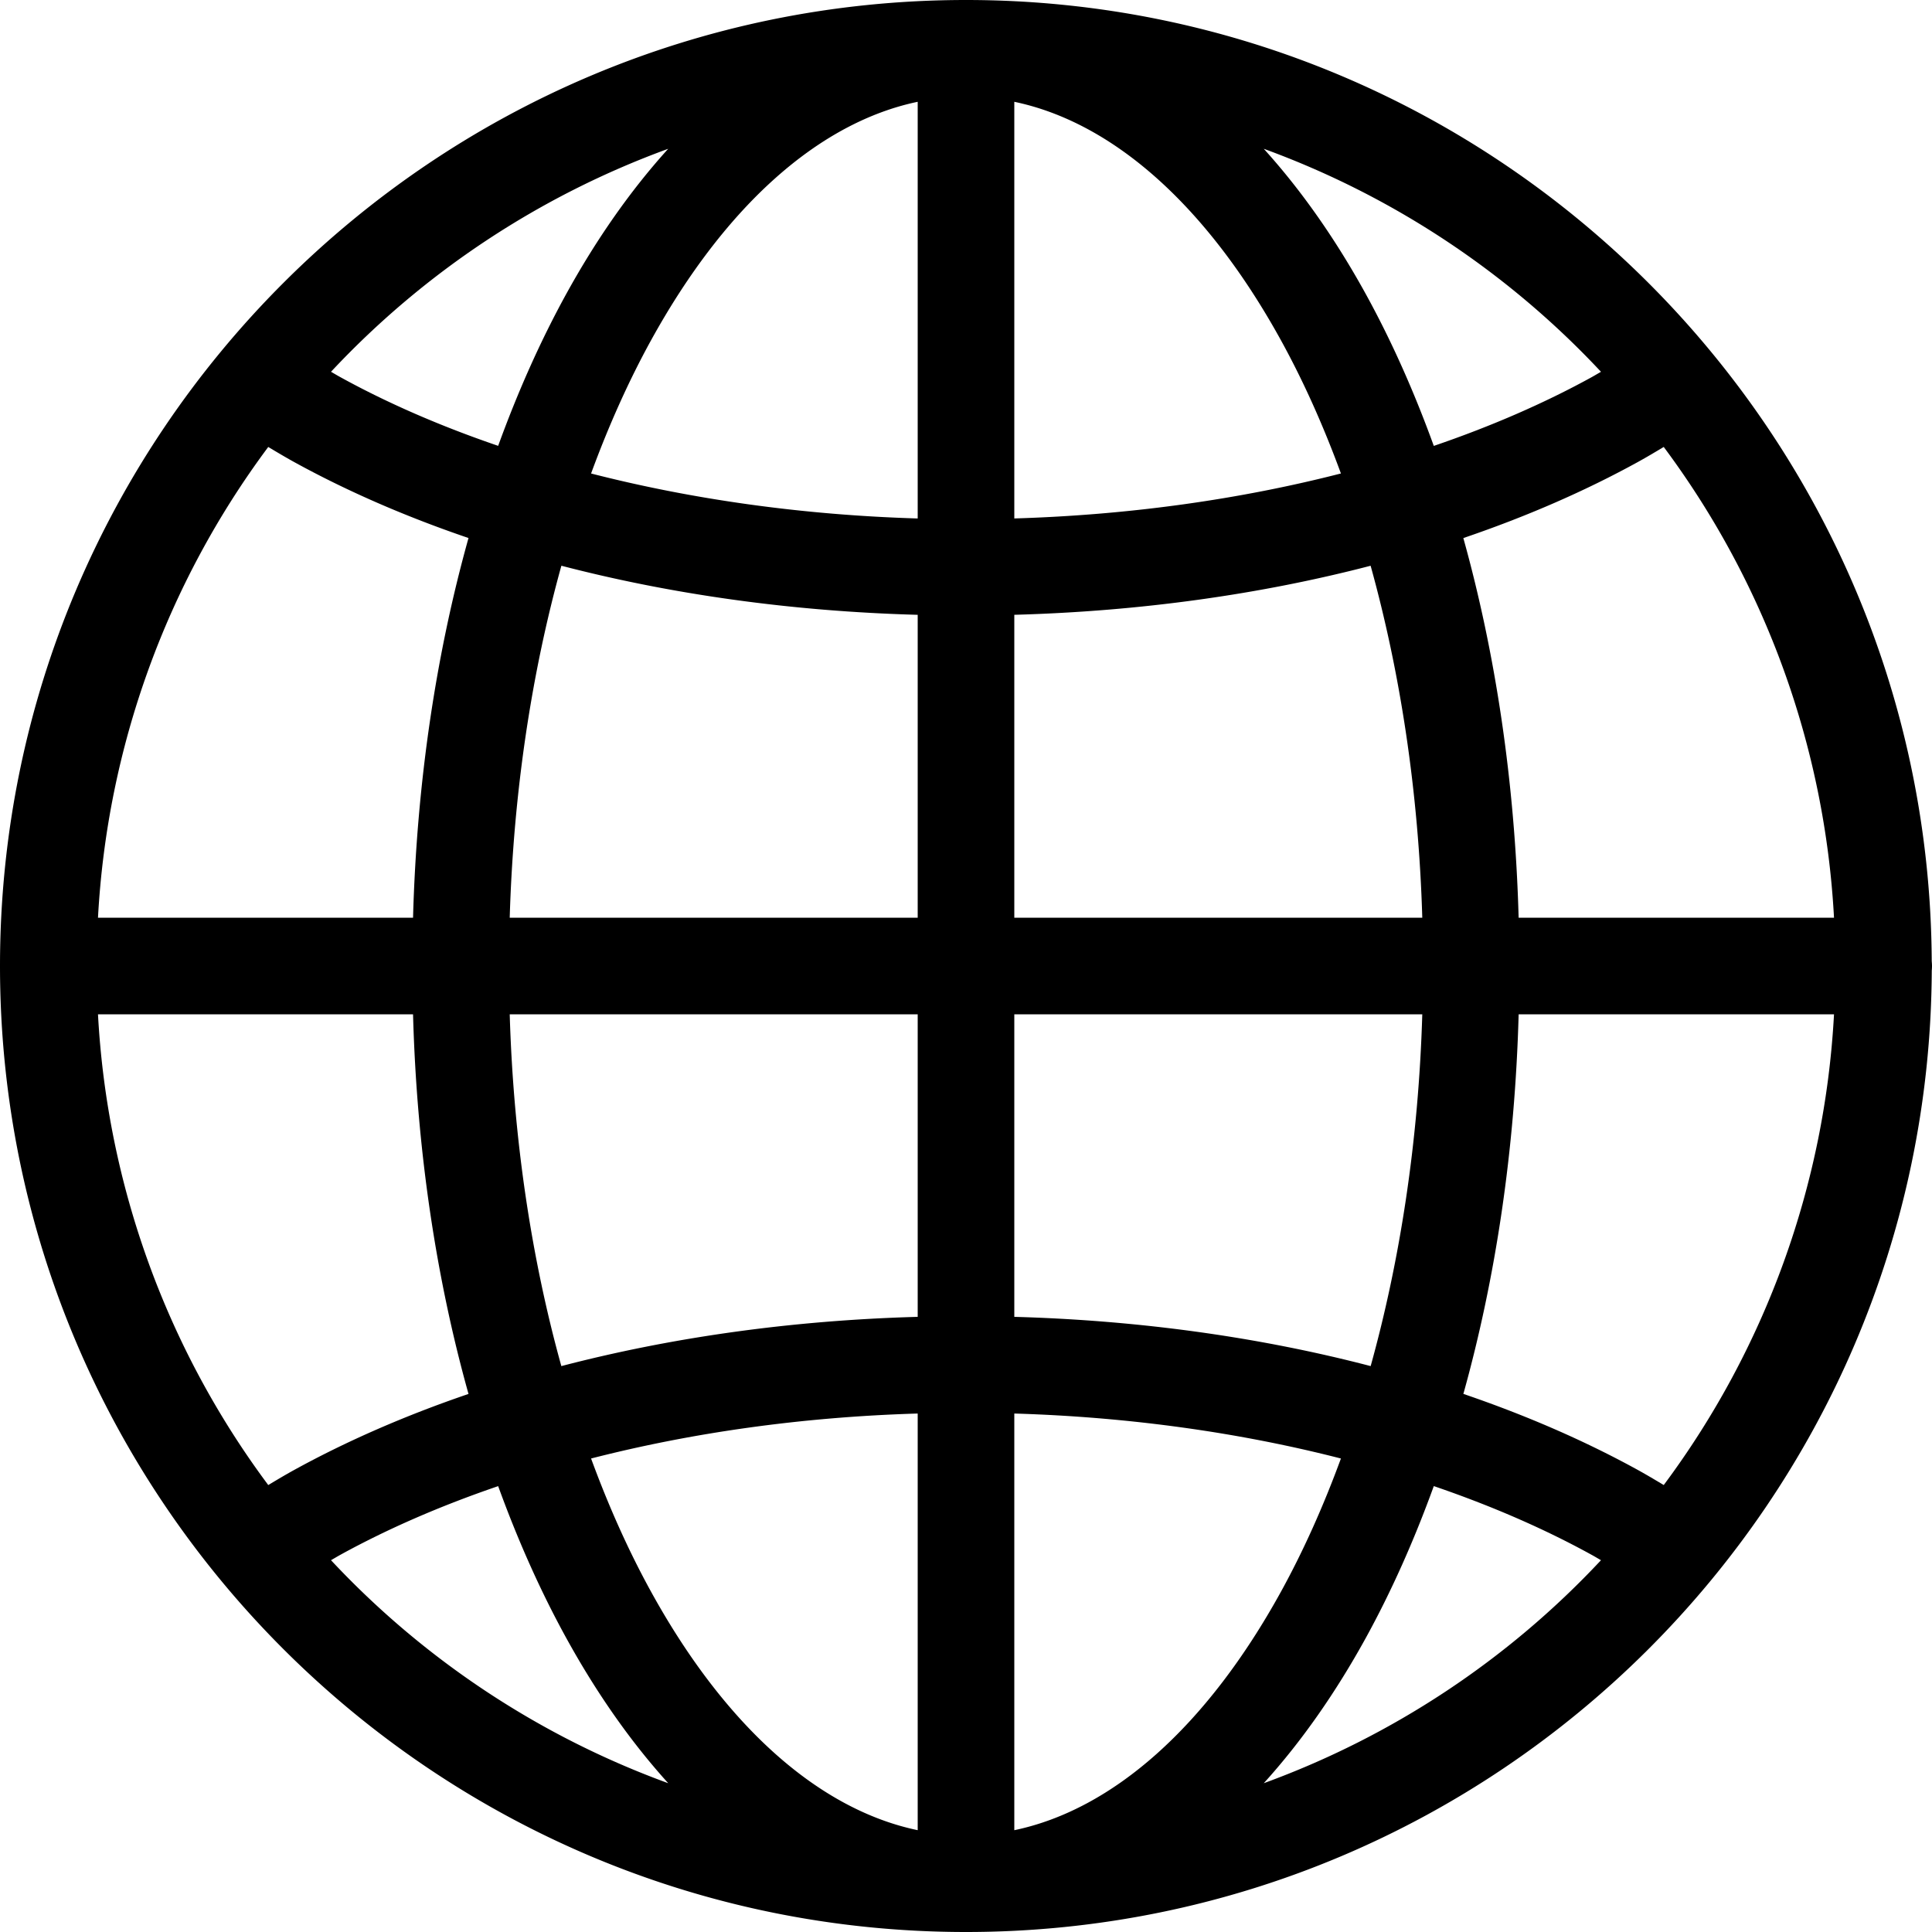 <svg xmlns="http://www.w3.org/2000/svg" width="1em" height="1em" viewBox="0 0 100 100"><path fill="currentColor" d="M50 0C22.415 0 0 22.415 0 50s22.415 50 50 50c27.504 0 49.857-22.287 49.988-49.76A3 3 0 0 0 100 50a3 3 0 0 0-.014-.254v-.012C99.841 22.274 77.495 0 50 0m-2.5 5.27v21.566c-6.033-.18-11.744-1.004-16.906-2.328c.915-2.493 1.954-4.805 3.101-6.889c3.85-6.99 8.706-11.284 13.805-12.35m5 0c5.1 1.065 9.956 5.36 13.805 12.35c1.147 2.083 2.186 4.395 3.101 6.888c-5.162 1.324-10.873 2.149-16.906 2.328zM34.588 7.7c-1.954 2.156-3.723 4.69-5.274 7.506c-1.326 2.41-2.505 5.05-3.529 7.871c-2.986-1.02-5.73-2.213-8.166-3.555c-.167-.091-.323-.186-.486-.279A45 45 0 0 1 34.588 7.701m30.824 0a45 45 0 0 1 17.455 11.543c-.163.093-.32.188-.486.28c-2.436 1.34-5.181 2.536-8.168 3.556c-1.022-2.822-2.2-5.463-3.527-7.873c-1.551-2.816-3.32-5.35-5.274-7.506M13.885 23.135c.435.26.87.52 1.322.77c2.74 1.509 5.775 2.83 9.043 3.943c-1.674 5.982-2.678 12.627-2.871 19.652H5.072a44.8 44.8 0 0 1 8.813-24.365m72.23 0A44.8 44.8 0 0 1 94.928 47.5H78.604c-.193-7.023-1.193-13.668-2.862-19.65c3.271-1.113 6.308-2.435 9.051-3.946c.451-.248.887-.51 1.322-.77m-57.058 6.148c5.665 1.476 11.887 2.361 18.443 2.541V47.5H26.383c.194-6.547 1.146-12.72 2.674-18.217m41.886 0c1.528 5.497 2.48 11.67 2.674 18.217H52.5V31.822c6.555-.18 12.779-1.064 18.443-2.539M5.073 52.5h16.306c.193 7.025 1.197 13.669 2.871 19.65c-3.267 1.115-6.302 2.437-9.043 3.946c-.451.248-.887.51-1.322.77A44.8 44.8 0 0 1 5.072 52.5m21.31 0H47.5v15.66c-6.558.18-12.78 1.07-18.445 2.549c-1.527-5.495-2.478-11.665-2.672-18.209m26.117 0h21.117c-.194 6.544-1.145 12.714-2.672 18.209C65.28 69.23 59.058 68.341 52.5 68.16zm26.105 0h16.323a44.8 44.8 0 0 1-8.813 24.365c-.435-.26-.87-.52-1.322-.77c-2.742-1.51-5.78-2.832-9.049-3.947c1.67-5.981 2.669-12.625 2.861-19.648M47.5 73.164V94.73c-5.1-1.065-9.956-5.36-13.805-12.35c-1.147-2.083-2.186-4.395-3.101-6.888c5.162-1.324 10.873-2.149 16.906-2.328m5 0c6.033.18 11.744 1.004 16.906 2.328c-.915 2.493-1.954 4.805-3.101 6.889c-3.85 6.99-8.706 11.284-13.805 12.35zm21.713 3.756c2.987 1.02 5.732 2.215 8.168 3.557c.167.091.323.186.486.279a45 45 0 0 1-17.455 11.543c1.954-2.156 3.723-4.69 5.274-7.506c1.326-2.41 2.504-5.05 3.527-7.873m-48.428.002c1.024 2.821 2.203 5.461 3.53 7.871c1.55 2.816 3.319 5.35 5.273 7.506a45 45 0 0 1-17.455-11.543c.163-.093.32-.188.486-.28c2.436-1.34 5.18-2.534 8.166-3.554" color="currentColor"/></svg>